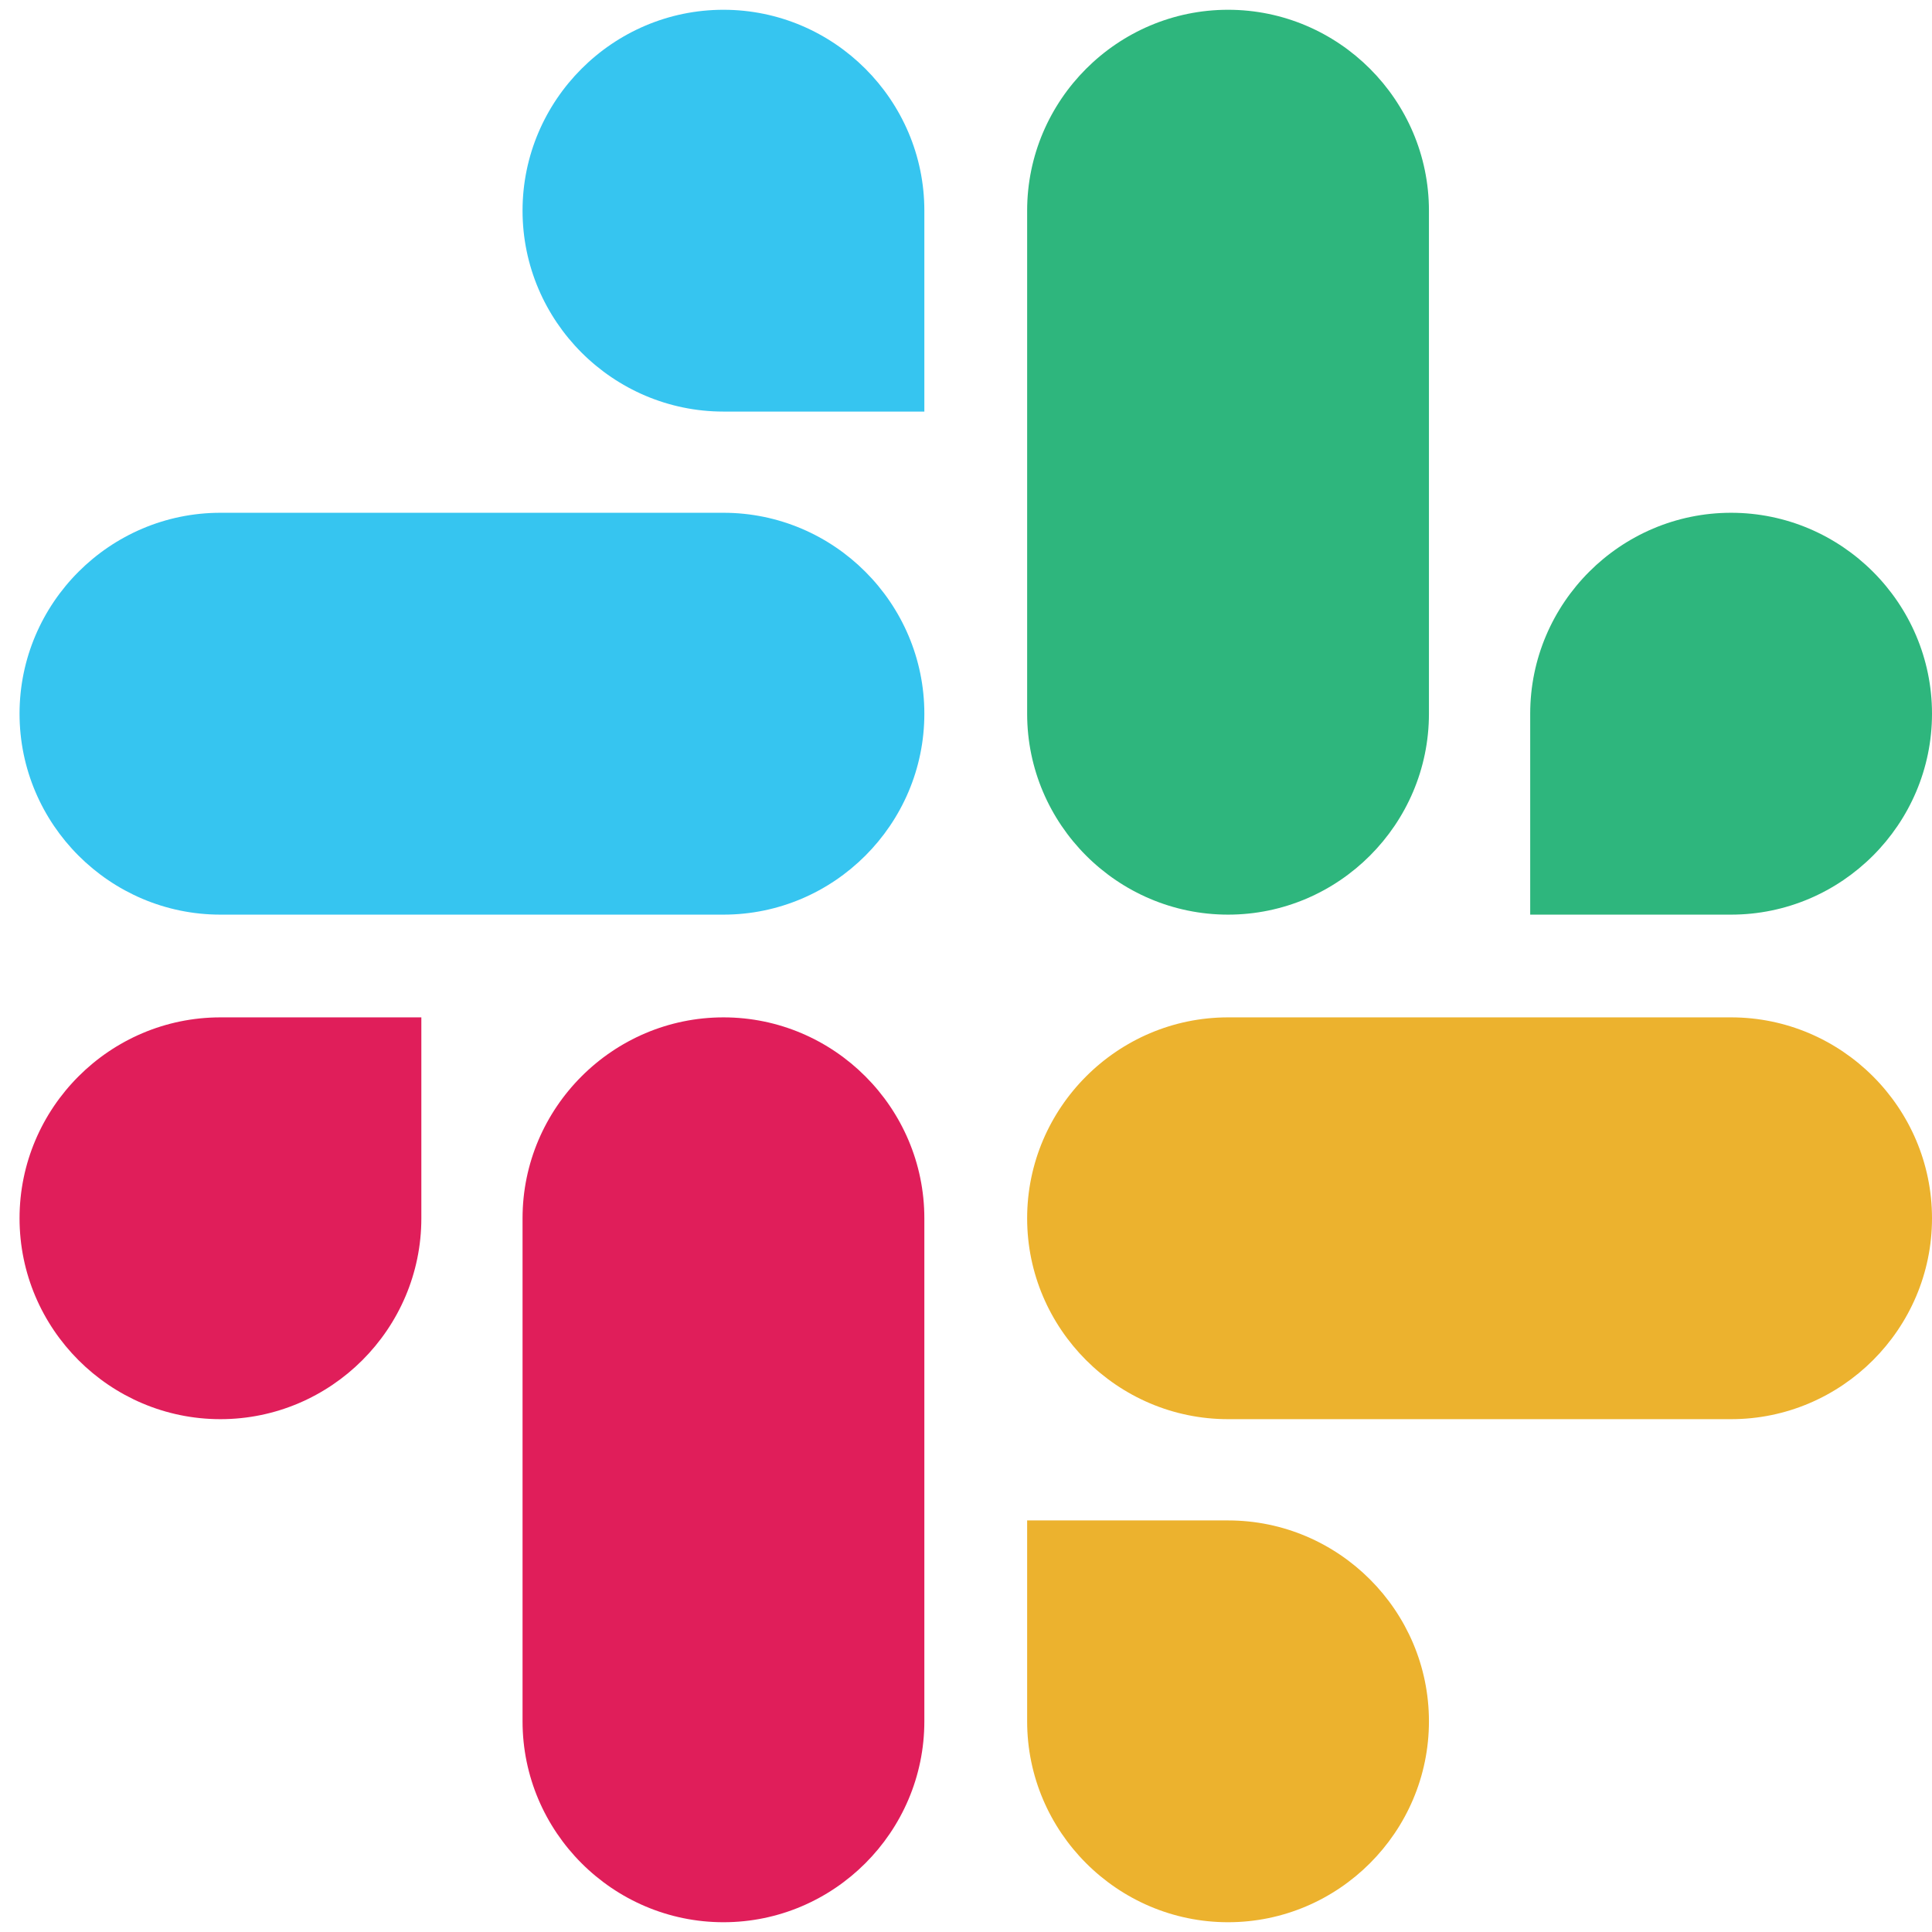 <svg width="34" height="34" viewBox="0 0 34 34" fill="none" xmlns="http://www.w3.org/2000/svg">
<path d="M7.415 21.44C7.415 23.386 5.825 24.975 3.879 24.975C1.933 24.975 0.344 23.386 0.344 21.44C0.344 19.494 1.933 17.904 3.879 17.904H7.415V21.44Z" fill="#E01E5A"/>
<path d="M9.196 21.44C9.196 19.494 10.786 17.904 12.732 17.904C14.678 17.904 16.267 19.494 16.267 21.44V30.292C16.267 32.238 14.678 33.828 12.732 33.828C10.786 33.828 9.196 32.238 9.196 30.292V21.44Z" fill="#E01E5A"/>
<path d="M12.732 7.243C10.786 7.243 9.196 5.653 9.196 3.707C9.196 1.762 10.786 0.172 12.732 0.172C14.678 0.172 16.267 1.762 16.267 3.707V7.243H12.732Z" fill="#36C5F0"/>
<path d="M12.732 9.024C14.678 9.024 16.267 10.614 16.267 12.56C16.267 14.506 14.678 16.096 12.732 16.096H3.879C1.933 16.096 0.344 14.506 0.344 12.56C0.344 10.614 1.933 9.024 3.879 9.024H12.732Z" fill="#36C5F0"/>
<path d="M26.929 12.56C26.929 10.614 28.518 9.024 30.464 9.024C32.41 9.024 34 10.614 34 12.56C34 14.506 32.41 16.096 30.464 16.096H26.929V12.56Z" fill="#2EB67D"/>
<path d="M25.147 12.56C25.147 14.506 23.558 16.096 21.612 16.096C19.666 16.096 18.076 14.506 18.076 12.56V3.707C18.076 1.762 19.666 0.172 21.612 0.172C23.558 0.172 25.147 1.762 25.147 3.707V12.56Z" fill="#2EB67D"/>
<path d="M21.612 26.757C23.558 26.757 25.147 28.346 25.147 30.292C25.147 32.238 23.558 33.828 21.612 33.828C19.666 33.828 18.076 32.238 18.076 30.292V26.757H21.612Z" fill="#ECB22E"/>
<path d="M21.612 24.975C19.666 24.975 18.076 23.386 18.076 21.44C18.076 19.494 19.666 17.904 21.612 17.904H30.464C32.41 17.904 34 19.494 34 21.44C34 23.386 32.41 24.975 30.464 24.975H21.612Z" fill="#ECB22E"/>
</svg>
